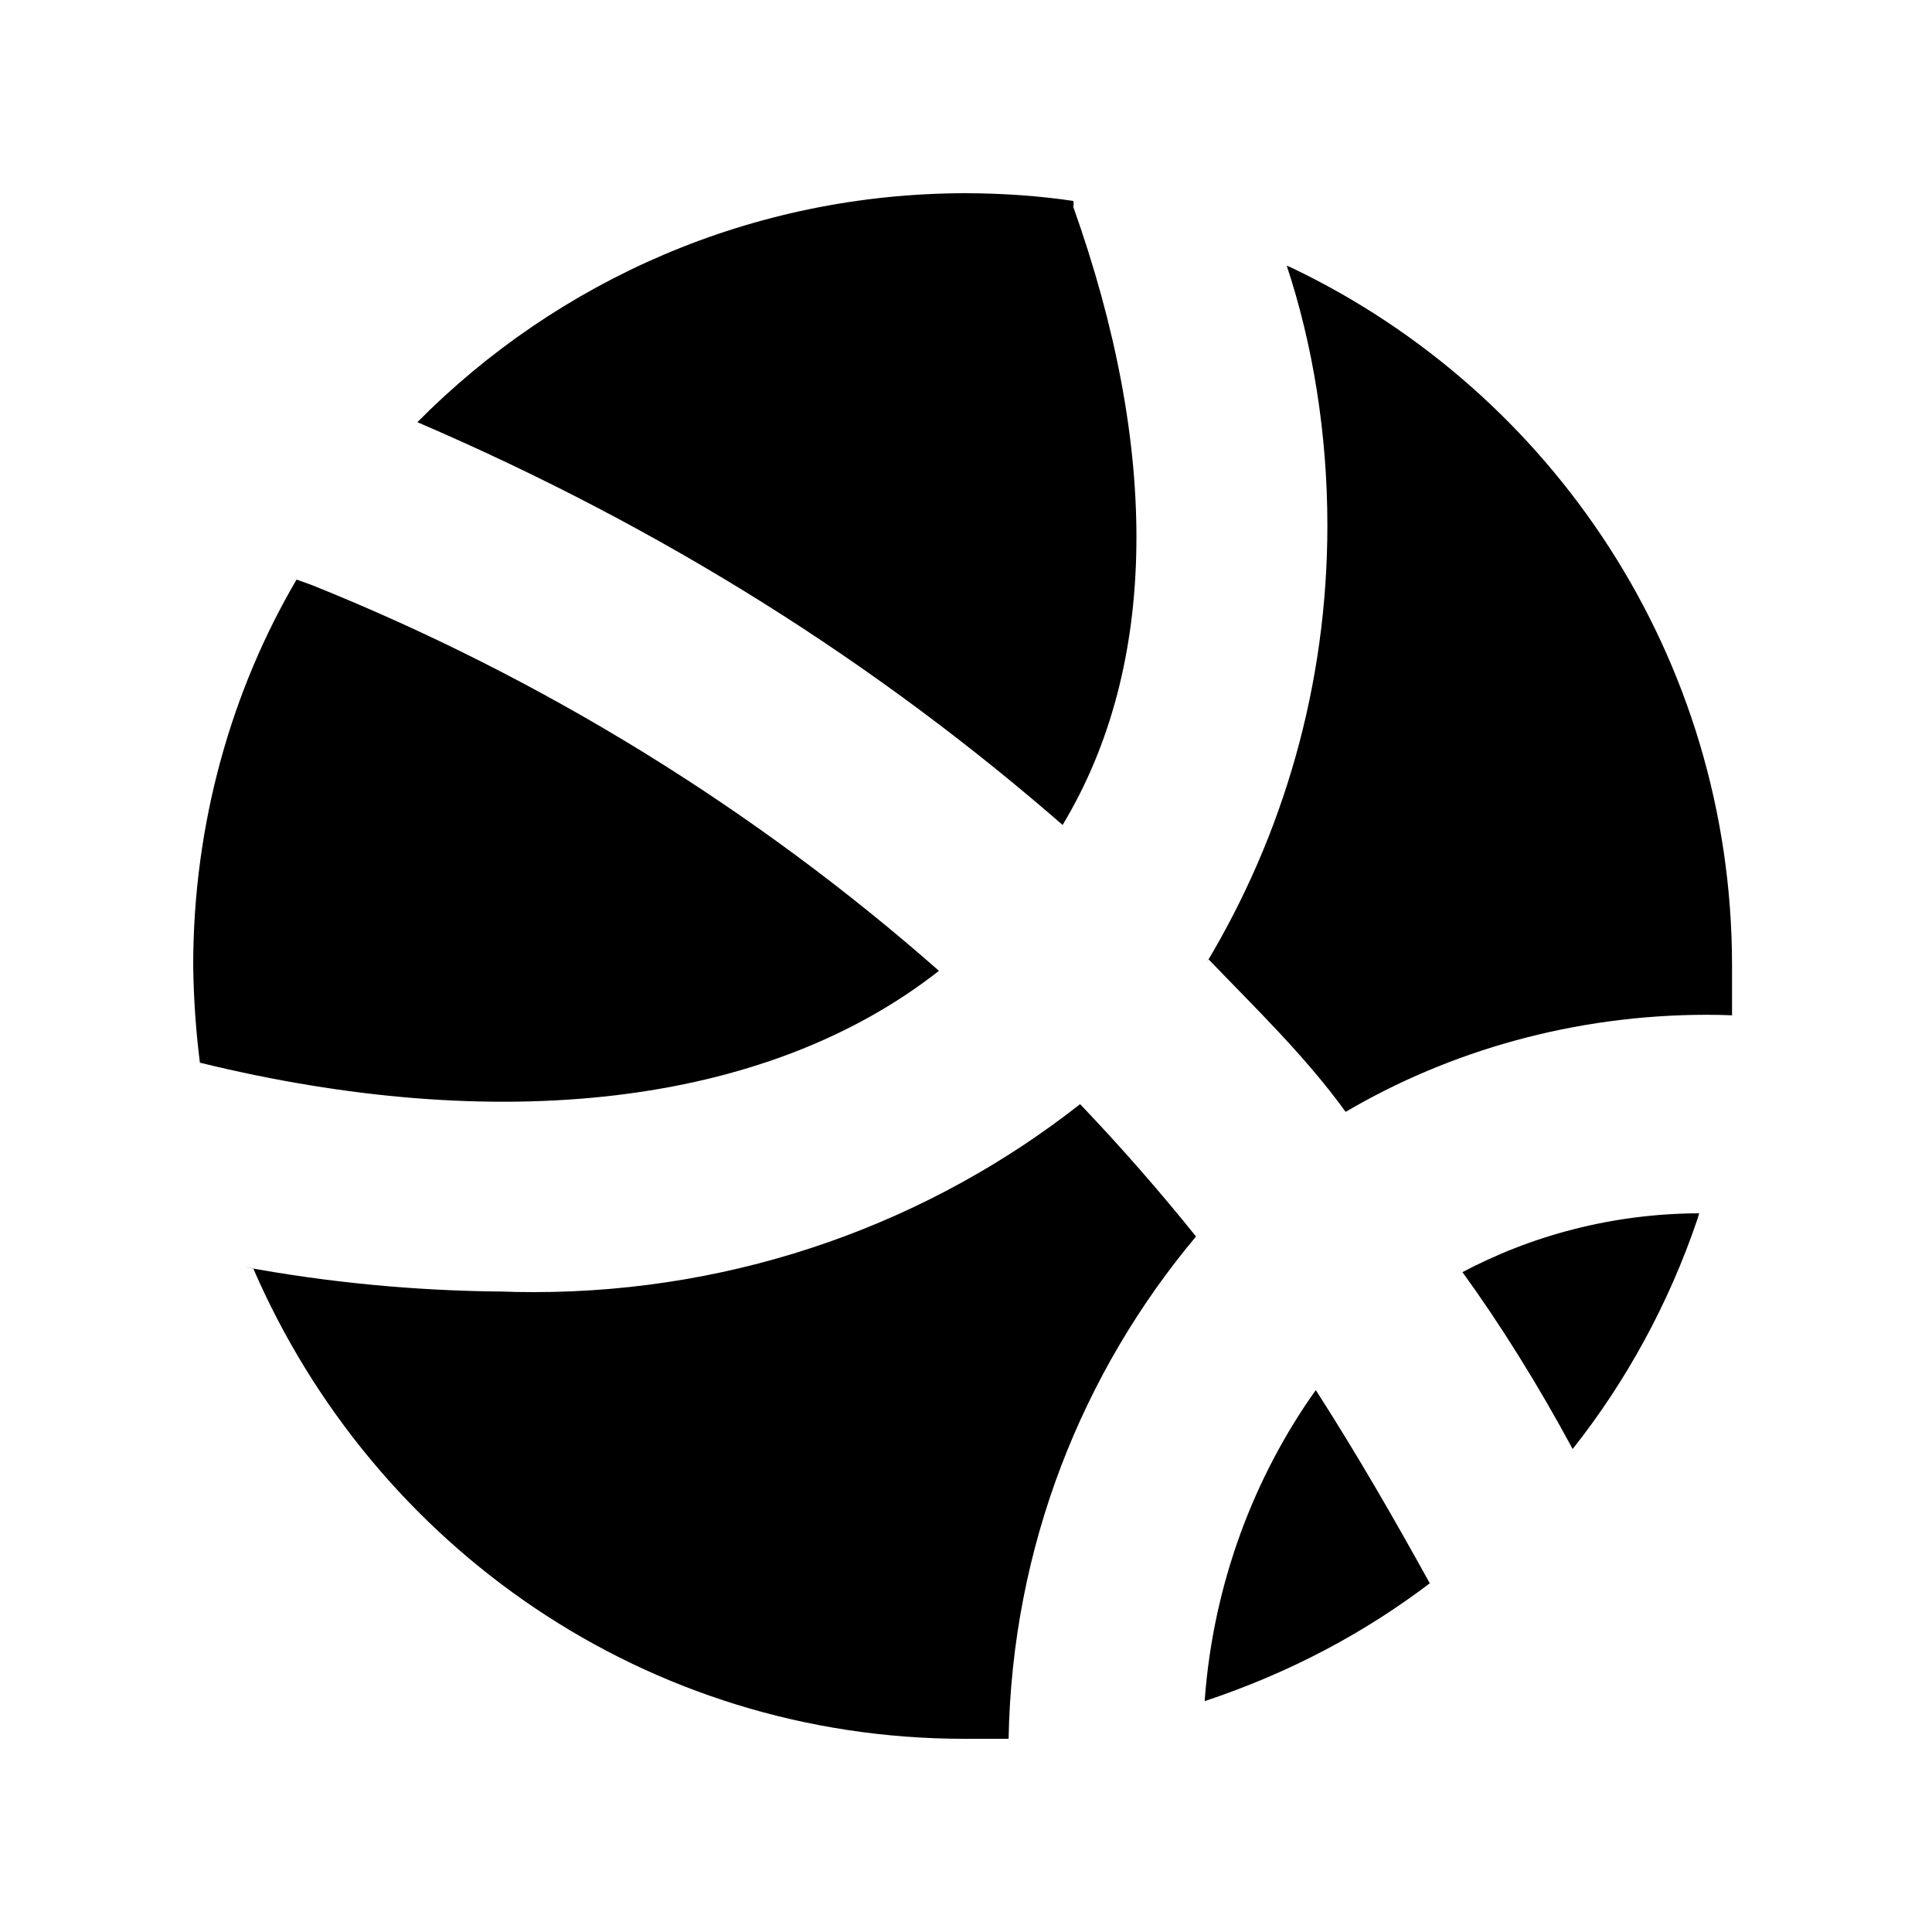 <svg viewBox="0 0 20 20" fill="none" xmlns="http://www.w3.org/2000/svg">
<g clip-path="url(#clip0_1_23839)">
<g clip-path="url(#clip1_1_23839)">
<g clip-path="url(#clip2_1_23839)">
<path d="M11.111 2.14C11.113 2.131 11.114 2.12 11.114 2.11C11.114 2.099 11.113 2.089 11.11 2.079V2.08C10.777 2.03 10.392 2.001 10.001 2H10C7.779 2.001 5.77 2.907 4.321 4.37L4.32 4.37C6.882 5.471 9.088 6.871 11.03 8.566L11 8.54C12 6.88 12 4.64 11.11 2.14H11.111Z" fill="currentColor"/>
<path d="M9.72 10.05C7.83 8.386 5.628 7.019 3.222 6.054L3.07 6C2.397 7.146 2 8.525 2 9.997C2 9.998 2 9.999 2 10.001C2.005 10.358 2.03 10.704 2.075 11.045L2.07 11.001C5.13 11.751 7.91 11.47 9.72 10.05V10.05Z" fill="currentColor"/>
<path d="M12.471 17.61C13.362 17.313 14.134 16.899 14.82 16.376L14.801 16.39C14.431 15.72 14.051 15.06 13.621 14.39C12.979 15.292 12.562 16.395 12.472 17.589L12.471 17.61Z" fill="currentColor"/>
<path d="M11.181 11.43C9.638 12.643 7.667 13.376 5.525 13.376C5.404 13.376 5.284 13.374 5.164 13.369L5.181 13.37C4.271 13.361 3.386 13.274 2.527 13.115L2.621 13.13C3.872 16.017 6.696 18 9.984 18C9.99 18 9.996 18 10.002 18H10.441C10.477 16.011 11.204 14.199 12.392 12.787L12.381 12.8C12.001 12.327 11.601 11.87 11.181 11.43H11.181Z" fill="currentColor"/>
<path d="M12.51 9.93C13 10.44 13.51 10.93 13.93 11.51C15.003 10.879 16.294 10.505 17.672 10.505C17.763 10.505 17.853 10.507 17.943 10.511L17.93 10.51C17.93 10.34 17.93 10.17 17.93 9.99C17.928 6.805 16.064 4.056 13.369 2.771L13.32 2.75C13.587 3.554 13.741 4.479 13.741 5.439C13.741 7.096 13.283 8.646 12.488 9.97L12.51 9.93V9.93Z" fill="currentColor"/>
<path d="M16.28 15C16.831 14.305 17.276 13.495 17.573 12.617L17.59 12.56C16.694 12.563 15.85 12.788 15.111 13.184L15.14 13.17C15.54 13.723 15.92 14.333 16.28 15V15Z" fill="currentColor"/>
</g>
</g>
</g>
<defs>
<clipPath id="clip0_1_23839">
<rect width="20" height="20" fill="white"/>
</clipPath>
<clipPath id="clip1_1_23839">
<rect width="16" height="16" fill="white" transform="translate(2 2)"/>
</clipPath>
<clipPath id="clip2_1_23839">
<rect width="16" height="16" fill="white" transform="translate(2 2)"/>
</clipPath>
</defs>
</svg>

